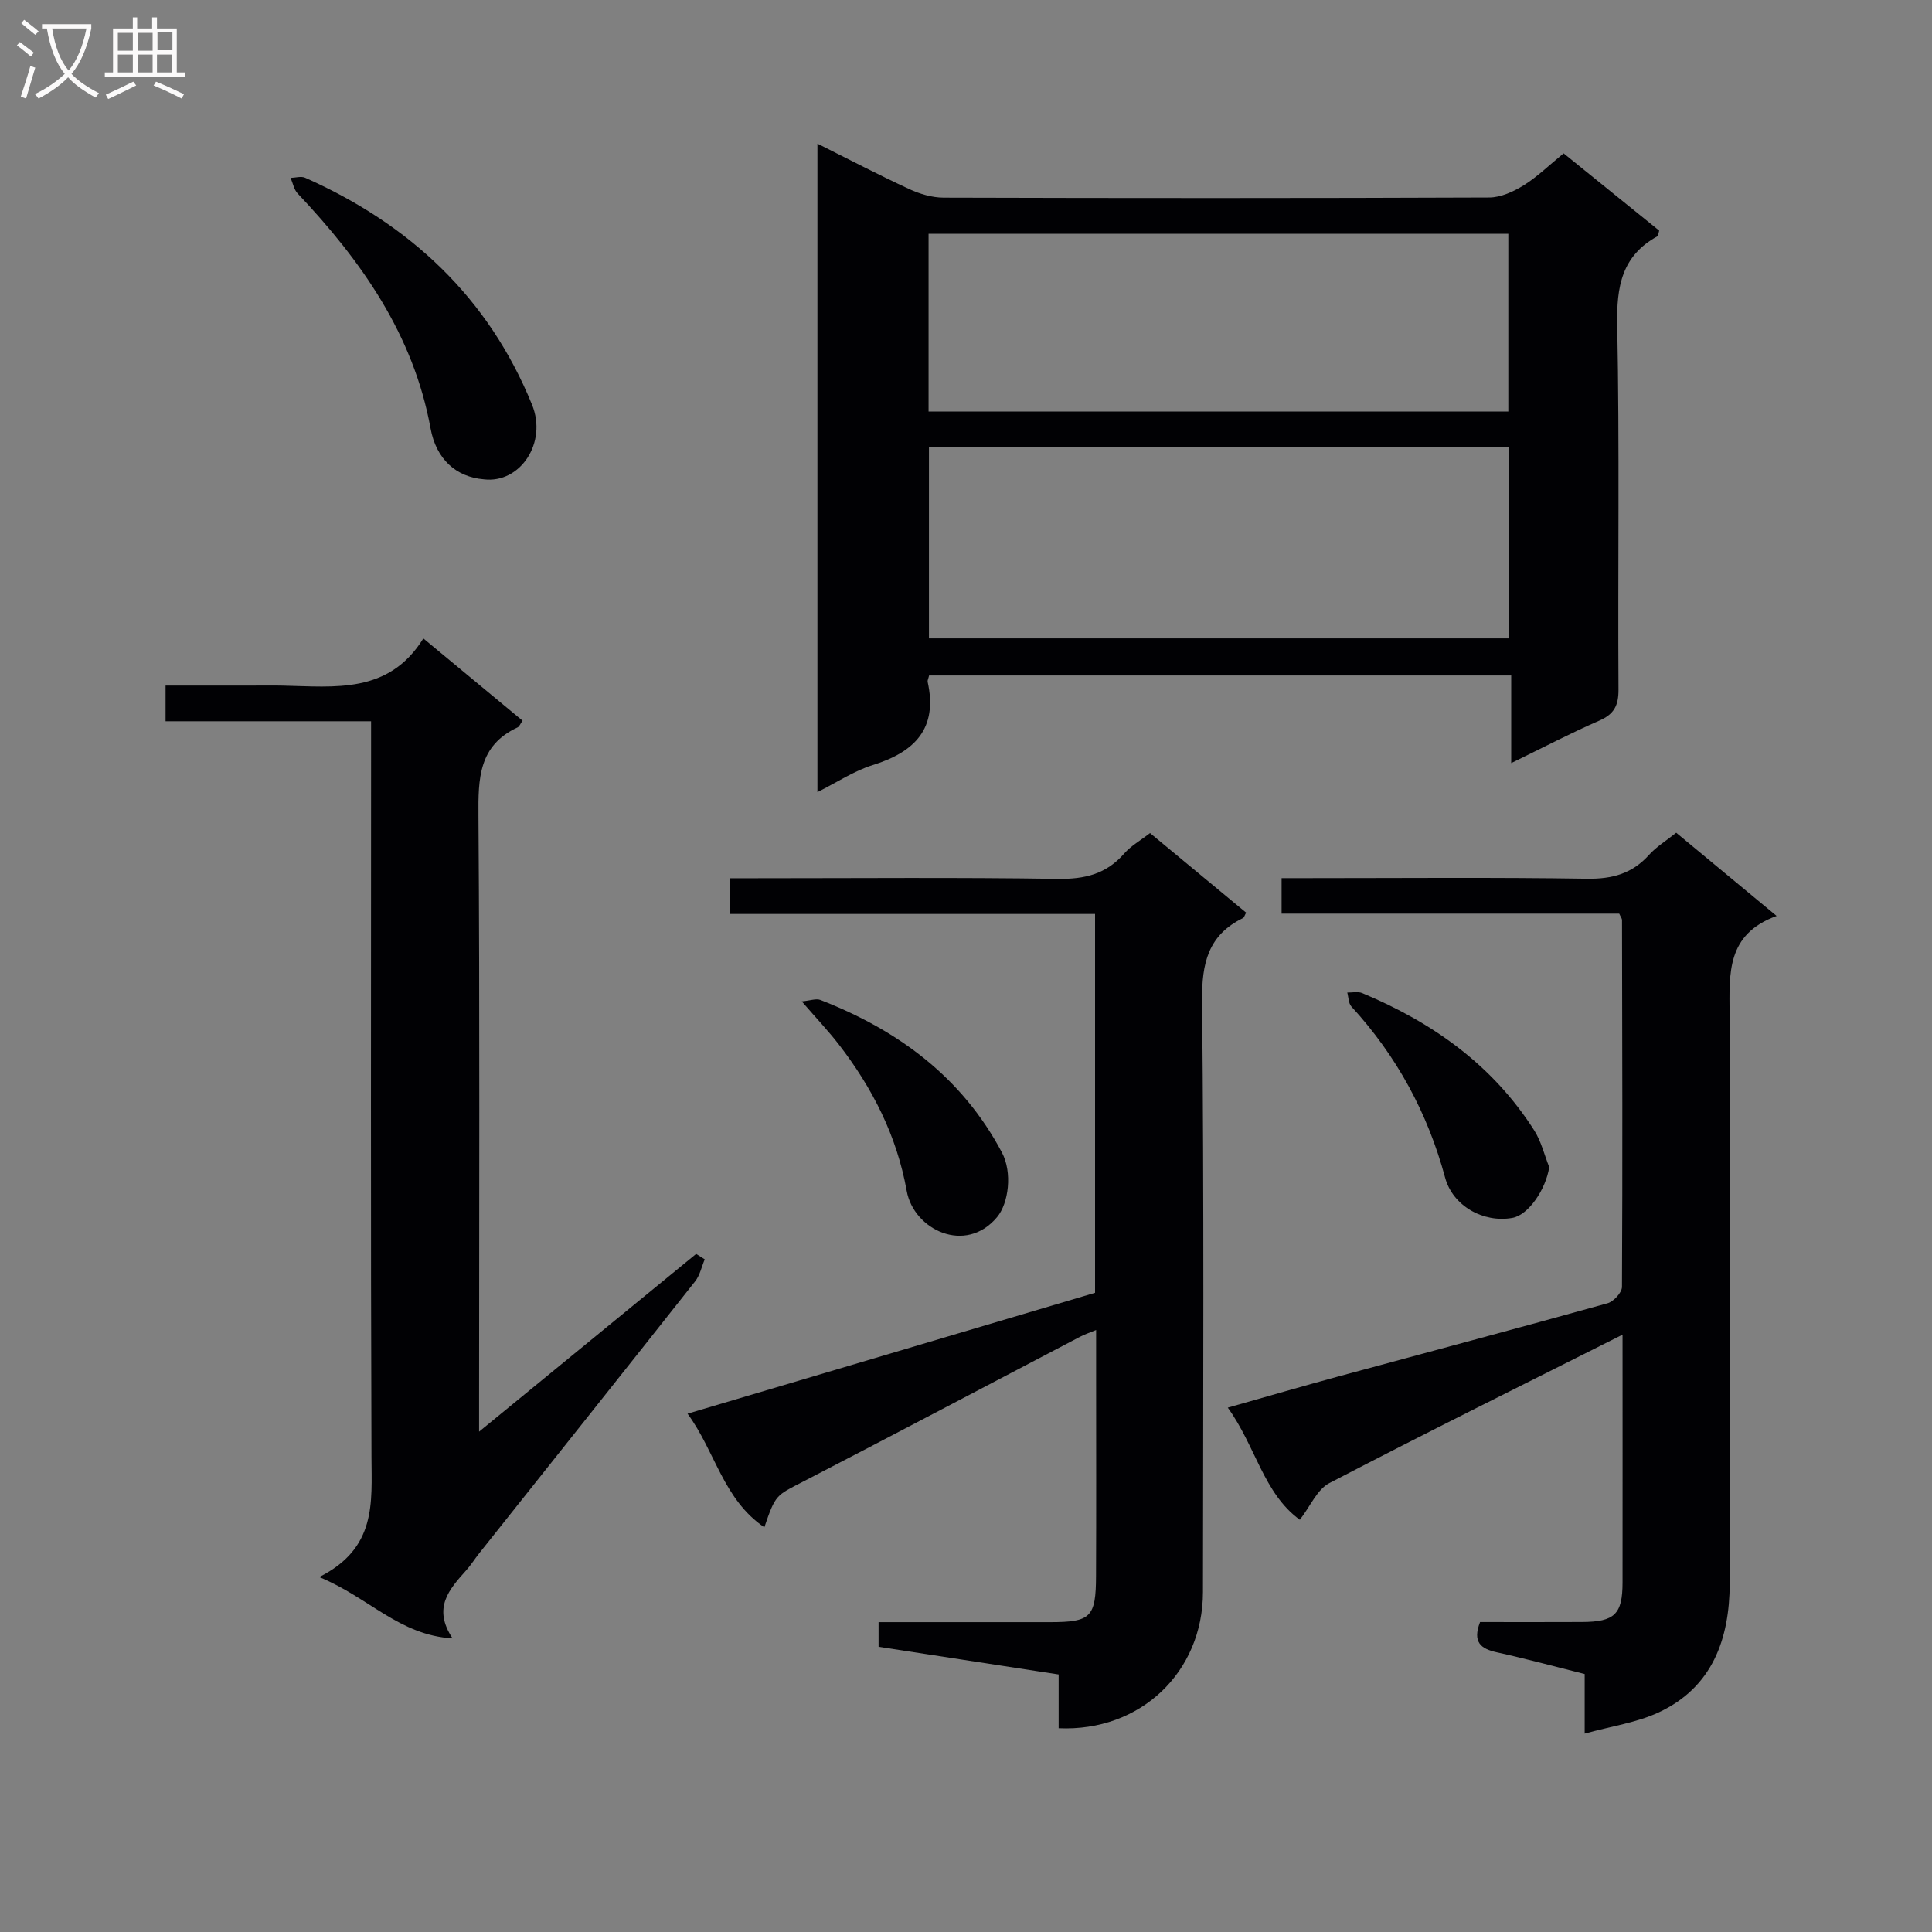 <svg enable-background="new 0 0 400 400" viewBox="0 0 400 400" xmlns="http://www.w3.org/2000/svg"><rect x="0" y="0" width="400" height="400" fill="#808080" stroke="none"/><g fill="#010104"><path d="m192.36 139.85c-.16.68-.36 1.03-.3 1.32 2.14 9.67-2.66 14.52-11.37 17.23-3.87 1.2-7.37 3.56-11.45 5.6 0-44.91 0-89.26 0-134.26 6.6 3.3 12.75 6.51 19.04 9.42 2.18 1.01 4.71 1.75 7.08 1.76 37.66.11 75.31.12 112.97-.03 2.4-.01 5.02-1.22 7.14-2.53 2.8-1.74 5.21-4.12 8.26-6.61 6.6 5.33 13.25 10.71 19.79 16-.19.63-.19 1.07-.37 1.17-7.39 4.05-8.48 10.42-8.32 18.35.49 25.15.11 50.32.26 75.48.02 3.31-.9 5.11-3.97 6.45-5.91 2.57-11.63 5.57-18.24 8.79 0-6.35 0-12.03 0-18.14-40.53 0-80.4 0-120.52 0zm120-47.29c-40.38 0-80.24 0-120.03 0v39.61h120.03c0-13.35 0-26.28 0-39.61zm-.08-44.15c-40.19 0-80.07 0-120.03 0v36.79h120.03c0-12.48 0-24.57 0-36.79z"/><path d="m142.35 292.69c28.6-8.49 56.39-16.73 84.37-25.03 0-25.98 0-51.92 0-78.43-25.17 0-50.22 0-75.57 0 0-2.63 0-4.69 0-7.4h5.41c20.83 0 41.65-.19 62.47.13 5.57.08 10.02-1 13.72-5.24 1.38-1.58 3.33-2.67 5.35-4.24 6.71 5.55 13.32 11.03 19.9 16.48-.34.6-.42 1-.64 1.11-7.25 3.54-8.56 9.37-8.48 17.1.41 40.81.22 81.63.18 122.45-.02 16.6-12.97 28.96-29.88 28.19 0-3.56 0-7.15 0-11.13-12.62-1.94-24.85-3.82-37.28-5.73 0-1.75 0-3.15 0-5.1h29.57 6c8.36-.01 9.42-1.01 9.45-9.53.06-13.49.02-26.99.02-40.48 0-3.32 0-6.65 0-10.48-1.36.57-2.39.91-3.34 1.41-19.12 10.01-38.2 20.1-57.38 30.01-5.53 2.86-5.65 2.61-7.97 9.43-8.54-5.82-10.13-15.66-15.9-23.52z"/><path d="m335.93 276.33c-20.49 10.31-40.71 20.32-60.72 30.74-2.52 1.31-3.91 4.77-6.09 7.58-7.52-5.45-9.14-15.22-14.92-23.21 8.05-2.28 15.44-4.43 22.87-6.45 18.58-5.05 37.2-9.99 55.75-15.16 1.26-.35 2.98-2.21 2.99-3.38.14-25.32.06-50.65.01-75.98 0-.29-.25-.58-.58-1.31-23.06 0-46.32 0-69.9 0 0-2.5 0-4.57 0-7.35h5.24c19.33 0 38.66-.18 57.99.12 5.22.08 9.34-1.04 12.84-4.93 1.52-1.69 3.54-2.92 5.63-4.59 6.79 5.63 13.41 11.11 20.79 17.23-10.42 3.78-9.78 11.9-9.74 20.23.2 39.32.17 78.65.03 117.98-.04 11.44-3.55 21.53-14.79 26.72-4.52 2.09-9.66 2.81-15.24 4.35 0-4.84 0-8.44 0-12.33-6.26-1.57-12.16-3.17-18.12-4.48-3.36-.73-5.16-2.07-3.54-6.28 6.9 0 14.03.03 21.15-.01 6.71-.04 8.34-1.61 8.35-8.16.02-17.29 0-34.59 0-51.33z"/><path d="m66.09 326.51c11.93-5.98 10.85-15.43 10.82-24.88-.18-48.64-.08-97.28-.08-145.92 0-1.96 0-3.92 0-6.38-14.41 0-28.32 0-42.55 0 0-2.58 0-4.65 0-7.39h17.76c2.17 0 4.33-.04 6.5.01 10.77.22 21.94 1.79 29.11-9.77 7.29 6.05 13.9 11.52 20.54 17.03-.46.64-.65 1.21-1.03 1.39-8.08 3.75-8.16 10.61-8.1 18.3.29 40.48.13 80.96.13 121.43v6.08c15.5-12.69 30.22-24.74 44.94-36.8.59.37 1.19.75 1.78 1.12-.65 1.54-1 3.31-2 4.57-14.85 18.81-29.79 37.54-44.7 56.3-.93 1.17-1.73 2.46-2.73 3.57-3.48 3.89-6.97 7.74-2.78 14.04-11.08-.66-17.34-8.5-27.61-12.7z"/><path d="m100.18 99.24c-5.74-.47-9.87-4.15-11.04-10.56-3.55-19.42-14.33-34.67-27.51-48.62-.77-.81-.99-2.14-1.46-3.23 1.01-.03 2.18-.4 3.01-.03 21.66 9.64 37.92 24.73 46.97 46.99 3.22 7.89-2.47 16.36-9.97 15.45z"/><path d="m166 207.33c1.75-.16 2.96-.64 3.85-.3 16.1 6.26 29.33 15.99 37.59 31.59 2.19 4.14 1.39 10.48-.99 13.35-6.5 7.83-17.28 2.68-18.73-5.43-2.05-11.4-7.09-21.28-14.06-30.31-2.11-2.73-4.5-5.25-7.66-8.9z"/><path d="m320.75 241.64c-.69 4.59-4.29 9.91-7.62 10.51-6.07 1.09-12.36-2.52-13.93-8.32-3.62-13.4-10.02-25.21-19.41-35.44-.61-.67-.58-1.91-.85-2.89 1.04.02 2.2-.26 3.09.11 14.58 6.08 27.03 14.91 35.63 28.45 1.43 2.26 2.08 5.04 3.09 7.58z"/></g><path d="m6.4 11.7c-1-.8-1.9-1.6-2.9-2.3l.6-.7c.9.7 1.9 1.4 2.9 2.2zm-2.1 8.3c.7-2.1 1.4-4.2 2-6.4.2.1.6.3 1 .4-.7 2.3-1.3 4.4-1.9 6.4zm3-12.8c-1.1-.9-2.1-1.7-2.9-2.4l.6-.7c1 .8 2 1.5 3 2.4zm1.4-1.3v-.9h10.2v.9c-.9 4.2-2.3 7.3-4.1 9.4 1.3 1.4 3.2 2.7 5.7 4-.2.2-.4.5-.7.9-2.5-1.4-4.4-2.7-5.7-4.2-1.4 1.5-3.5 3-6.1 4.4 0 0 0 0-.1-.1-.3-.4-.5-.7-.7-.8 2.7-1.3 4.7-2.8 6.2-4.2-1.8-2.2-3-5.3-3.7-9.4zm9.2 0h-7.1c.6 3.8 1.7 6.7 3.4 8.7 1.7-2 2.9-4.8 3.7-8.7z" fill="#fbfafa"/><path d="m31.6 3.6h.9v2.3h4.1v9.1h1.7v.9h-16.6v-.9h1.7v-9.1h4.1v-2.3h.9v2.3h3.1v-2.3zm-4 13.3.6.8c-1.9.9-3.8 1.9-5.8 2.8-.2-.3-.3-.6-.5-.9 2-.9 3.9-1.8 5.7-2.7zm-3.2-10.1v3.7h3.1v-3.7zm0 4.5v3.7h3.1v-3.7zm4.1-4.5v3.7h3.1v-3.7zm0 4.5v3.7h3.1v-3.7zm9.1 9.1c-2.1-1.1-4.1-2-5.8-2.7l.5-.8c2.2.9 4.1 1.8 5.8 2.6zm-1.9-13.7h-3.1v3.7h3.1v-3.6zm-3.2 4.6v3.7h3.1v-3.7z" fill="#fbfafa"/></svg>